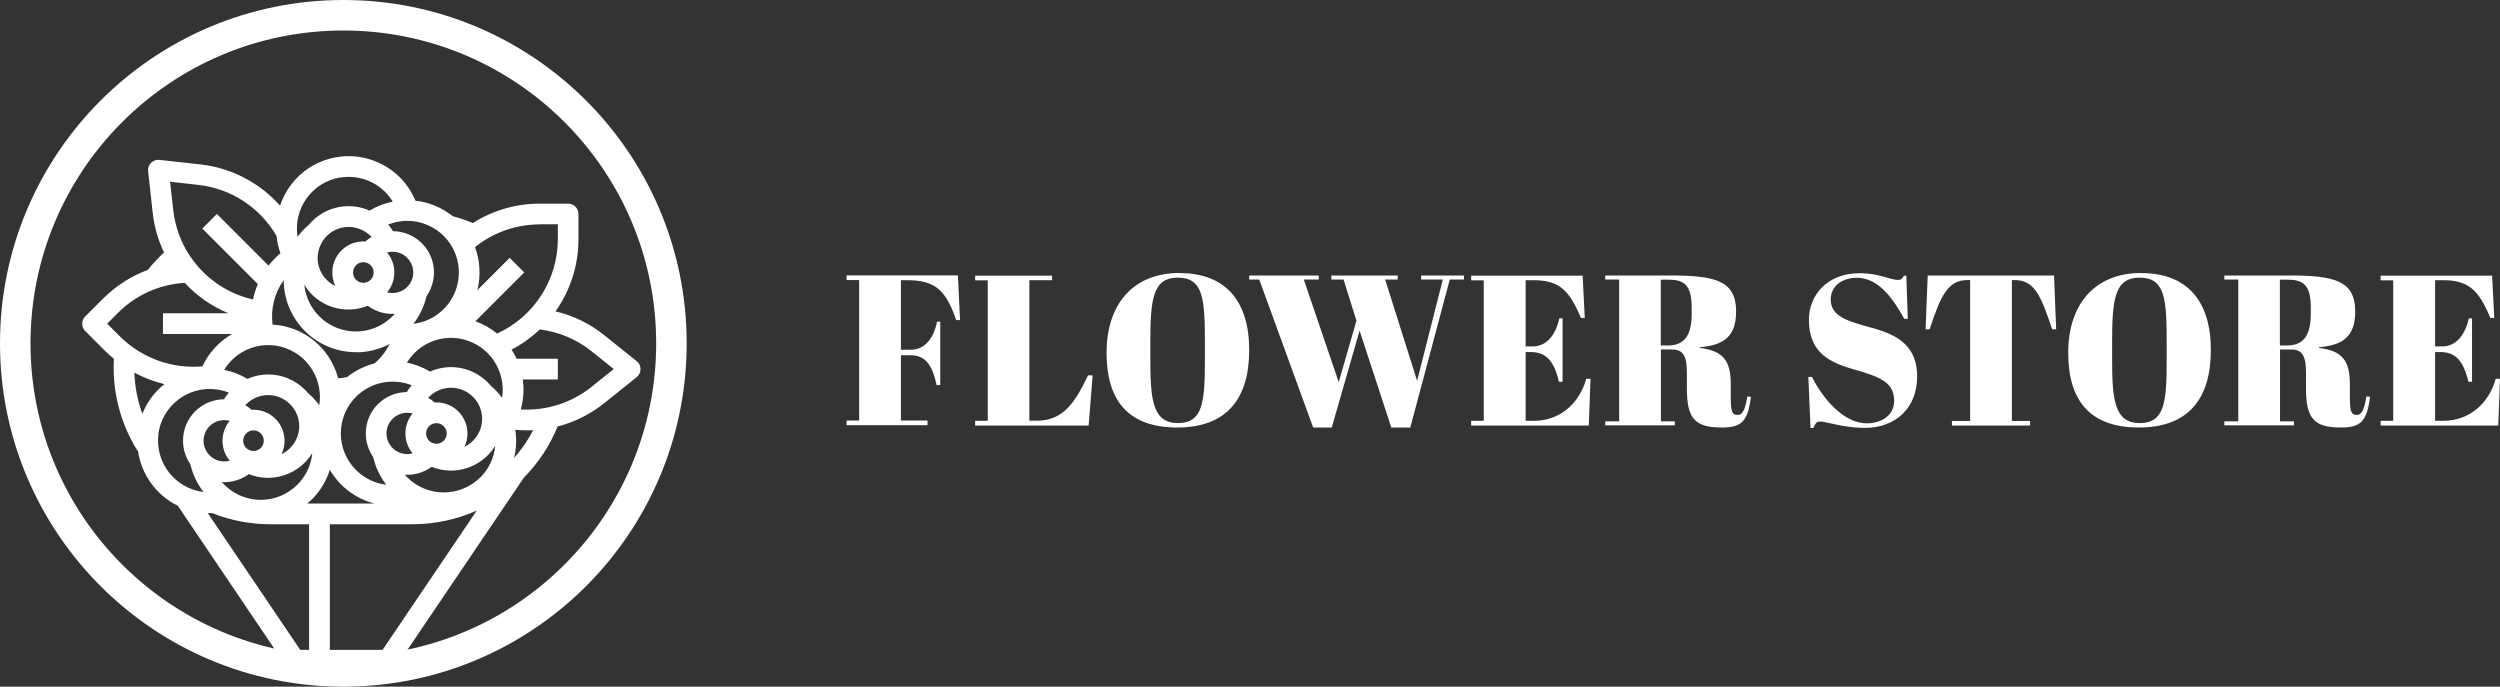 <?xml version="1.0" encoding="UTF-8"?><svg id="BACKGROUND_2" xmlns="http://www.w3.org/2000/svg" viewBox="0 0 186.84 51.32"><rect x="0" y="0" width="186.84" height="51.32" fill="#333333" stroke="none"/><defs><style>.cls-1{fill:#fff;}.cls-2{fill:none;stroke:#fff;stroke-miterlimit:10;stroke-width:2.28px;}</style></defs><circle class="cls-2" cx="25.66" cy="25.66" r="24.52"/><g id="Out_line"><path class="cls-1" d="M47.7,27.11s-.08-.09-.12-.12l-2.42-1.94c-1.07-.86-2.32-1.47-3.65-1.78.02-.03.04-.05.06-.08,1.08-1.55,1.66-3.4,1.66-5.3v-1.9c0-.43-.35-.77-.77-.77h-2.13c-1.77,0-3.5.5-4.99,1.45-.49-.2-.99-.38-1.5-.51-.8-.64-1.77-1.05-2.79-1.16-1.15-2.76-4.32-4.06-7.08-2.91-.65.27-1.25.67-1.74,1.17-.59.59-1.03,1.31-1.3,2.11-1.53-1.72-3.64-2.82-5.93-3.08l-3.08-.34c-.42-.05-.81.26-.85.68,0,.06,0,.11,0,.17l.34,3.08c.11,1.04.4,2.05.85,2.99-.43.4-.84.83-1.21,1.3-1.25.46-2.39,1.2-3.34,2.14l-1.34,1.34c-.3.3-.3.79,0,1.09l1.51,1.51c.2.2.41.39.63.57-.13,2.41.48,4.81,1.76,6.86l.04-.02c.24,1.79,1.36,3.35,2.98,4.14l7.38,10.93c-.18.14-.28.34-.3.55.66.12,1.32.25,1.98.37,2.68.29,5.41.16,8.12.22l.07-.12c.2-.34.12-.78-.2-1.02l8.81-13.03c1.08-1.09,1.94-2.39,2.52-3.82h-.01c1.28-.33,2.47-.93,3.5-1.75l2.42-1.94c.33-.27.39-.75.12-1.09ZM40.33,16.76h1.36v1.13c-.01,3.03-1.78,5.78-4.54,7.04-.48-.4-1.03-.71-1.62-.92l3.65-3.65-1.09-1.09-2.41,2.41c.26-1.07.2-2.19-.18-3.21,1.37-1.1,3.07-1.7,4.83-1.7ZM34.02,18.94c.57,1.43.23,3.07-.86,4.16-.61.61-1.41,1-2.26,1.1.47-.61.8-1.32.98-2.07.97-1.4.63-3.33-.77-4.3-.51-.35-1.11-.55-1.74-.55-.11-.18-.23-.34-.36-.5,1.98-.79,4.23.18,5.02,2.17ZM30.84,33.88c-.82.23-1.67-.26-1.9-1.08-.15-.54,0-1.11.4-1.5.39-.39.97-.54,1.5-.4-.72.86-.72,2.12,0,2.98ZM30.4,29.3c-1.71.02-3.08,1.41-3.06,3.12,0,.62.2,1.23.55,1.74.17.75.51,1.46.98,2.07-2.12-.26-3.63-2.19-3.37-4.31.26-2.12,2.19-3.63,4.31-3.37.33.04.65.12.96.24-.13.16-.26.33-.36.5ZM19.95,30.85c-.35-.17-.75-.25-1.14-.22-.15-.13-.31-.25-.48-.35.02-.02.04-.05.07-.07.91-.91,2.37-.91,3.28,0s.91,2.37,0,3.28c-.19.19-.4.34-.64.45.55-1.15.06-2.54-1.09-3.09ZM18.48,28.31c-.53-.32-1.12-.55-1.73-.67,1.11-1.82,3.49-2.4,5.31-1.28.26.16.5.35.72.57.87.88,1.28,2.13,1.08,3.35-.16-.22-.34-.43-.53-.62-.1-.1-.2-.19-.31-.28-.08-.09-.15-.18-.24-.26-1.13-1.13-2.84-1.45-4.3-.8ZM18.4,32.39c.3-.3.79-.3,1.09,0s.3.79,0,1.09-.79.3-1.09,0c-.3-.3-.3-.79,0-1.09ZM18.59,35.43c1.75.71,3.76.04,4.75-1.57-.2,2.12-2.09,3.68-4.22,3.48-.89-.09-1.73-.48-2.36-1.12-.06-.06-.12-.13-.18-.19.72.04,1.43-.17,2.01-.59ZM23.32,37.31c.62-.62,1.07-1.37,1.33-2.2.73,1.25,1.93,2.16,3.33,2.52h-5.01c.12-.1.24-.21.35-.32ZM27.29,18.05c-1.28-.08-2.38.9-2.45,2.18-.02.39.05.78.22,1.14-1.16-.55-1.65-1.94-1.09-3.09.55-1.16,1.94-1.65,3.09-1.09.24.11.45.27.64.45.02.02.05.05.07.07-.17.1-.33.22-.48.35ZM27.7,20.91c-.3.3-.79.3-1.09,0-.3-.3-.3-.79,0-1.09.3-.3.79-.3,1.09,0,.3.3.3.79,0,1.09ZM27.5,22.86c.58.43,1.29.64,2.01.59-.06.07-.12.13-.18.19-1.51,1.51-3.96,1.51-5.47,0-.63-.63-1.03-1.47-1.12-2.36.98,1.62,2.99,2.28,4.75,1.57ZM28.93,21.85c.72-.86.72-2.12,0-2.98.82-.23,1.67.26,1.9,1.08.15.54,0,1.11-.4,1.5-.39.39-.97.54-1.5.4ZM25.43,13.27c1.23-.2,2.48.2,3.36,1.08.22.22.4.46.56.72-.61.12-1.2.35-1.73.67-1.46-.65-3.17-.33-4.3.8-.09.09-.16.17-.24.26-.11.09-.21.18-.31.28-.19.19-.37.4-.53.62-.34-2.11,1.08-4.09,3.19-4.44ZM26.63,26.33c.87,0,1.72-.22,2.49-.62-.22.45-.52.87-.88,1.22-.08.08-.17.16-.25.23-.75.19-1.45.54-2.05,1.02-.22.05-.45.08-.67.09-.59-2.26-2.57-3.88-4.9-4.01-.15-1.17.14-2.35.83-3.32.02,2.99,2.45,5.4,5.44,5.38ZM14.83,13.82c2.44.27,4.61,1.69,5.84,3.82.04.44.14.87.29,1.28-.13.11-.26.23-.38.35-.18.18-.35.38-.51.58l-3.86-3.86-1.09,1.09,4.15,4.15c-.16.37-.28.76-.36,1.15-3.21-.73-5.6-3.41-5.96-6.68l-.24-2.12,2.12.24ZM8.01,24.19l.8-.8c1.33-1.34,3.11-2.14,5-2.25.91.99,2.02,1.76,3.26,2.27h-4.89v1.55s5.17,0,5.17,0c-.97.56-1.75,1.4-2.22,2.42-2.28.2-4.53-.62-6.16-2.23l-.96-.96ZM10.64,30.93c-.36-.99-.56-2.03-.6-3.08.71.38,1.47.67,2.25.86-.74.58-1.31,1.35-1.65,2.22ZM11.83,32.47c.26-2.12,2.19-3.63,4.31-3.37.33.04.65.12.96.24-.13.16-.26.33-.36.5-1.71.02-3.08,1.41-3.06,3.12,0,.62.2,1.23.55,1.74.17.75.51,1.46.98,2.07-2.12-.26-3.63-2.19-3.37-4.31ZM16.35,31.45c.27-.07.55-.07.82,0-.72.86-.72,2.12,0,2.98-.82.23-1.67-.26-1.9-1.08-.23-.82.26-1.67,1.08-1.9ZM23.1,48.57h-.66l-6.91-10.22c.11,0,.23,0,.34,0,1.38.55,2.85.83,4.33.83h2.9v9.39ZM28.59,48.57h-3.94v-9.39h6.18c1.66,0,3.29-.35,4.8-1.02l-7.04,10.41ZM35.9,35.67c-1.51,1.51-3.96,1.51-5.47,0-.06-.06-.12-.13-.18-.19.72.04,1.43-.17,2.01-.59,1.75.71,3.76.04,4.75-1.57-.08.89-.48,1.73-1.11,2.36ZM33.62,30.3c-.35-.17-.75-.25-1.14-.22-.15-.13-.31-.25-.48-.35.02-.02.04-.05.07-.07.91-.91,2.37-.91,3.28,0,.91.91.91,2.37,0,3.28-.19.19-.4.34-.64.45.55-1.15.06-2.54-1.09-3.09ZM32.07,31.85c.3-.3.79-.3,1.09,0,.3.3.3.79,0,1.09-.3.3-.79.3-1.09,0s-.3-.79,0-1.09ZM37.52,29.73c-.16-.22-.34-.43-.53-.62-.1-.1-.2-.19-.31-.28-.08-.09-.15-.18-.24-.26-1.13-1.13-2.84-1.45-4.3-.8-.53-.32-1.12-.55-1.73-.67,1.11-1.82,3.49-2.4,5.31-1.28,1.34.82,2.05,2.37,1.8,3.92ZM38.42,34.22c.17-.69.2-1.4.09-2.1.44.04.89.05,1.34.03-.39.75-.87,1.44-1.42,2.07ZM44.2,28.92c-1.49,1.19-3.38,1.79-5.28,1.68.2-.73.26-1.49.15-2.24h2.62s0-1.55,0-1.55h-3.08c-.11-.24-.24-.47-.38-.68.77-.4,1.48-.91,2.12-1.51,1.41.18,2.75.74,3.86,1.63l1.66,1.33-1.66,1.33Z"/></g><path class="cls-1" d="M71.59,20.59l.16,3.33h-.29c-.78-2.3-1.63-2.98-3.68-2.98h-.45v5.2h.72c1.04,0,1.73-.82,1.98-2.1h.24v4.74h-.27c-.35-1.62-.91-2.23-1.95-2.23h-.72v4.88h1.99v.35h-6.05v-.35h.94v-10.5h-.94v-.35h8.32Z"/><path class="cls-1" d="M78.63,20.59v.35h-1.7v10.5h.58c1.99,0,2.87-1.44,3.81-3.39h.34l-.3,3.75h-8.48v-.35h.94v-10.5h-.94v-.35h5.76Z"/><path class="cls-1" d="M88.17,20.41c3.44,0,5.19,2.11,5.19,5.75s-1.68,5.79-5.38,5.79-5.28-2.06-5.28-5.59,1.9-5.96,5.47-5.96ZM90.05,25.66c0-3.28-.1-4.91-2.02-4.91s-2.06,1.7-2.06,4.98v1.15c0,3.01.19,4.74,2.06,4.74s2.02-1.55,2.02-4.77v-1.18Z"/><path class="cls-1" d="M101.37,23.95l-.96-3.06h-.91v-.3h4.96v.3h-.94l2.39,7.57,1.92-7.57h-1.62v-.3h3.2v.3h-1.06l-2.95,11.06h-1.42l-2.37-7.24-2.08,7.24h-1.39l-4.03-11.06h-.75v-.3h5.2v.3h-1.12l2.61,7.67,1.33-4.61Z"/><path class="cls-1" d="M118.28,20.59l.16,3.17h-.29c-.88-2.1-1.63-2.82-3.57-2.82h-.56v4.95h.54c1.04,0,1.71-.88,1.98-2.1h.24v4.74h-.27c-.38-1.6-.99-2.22-2.11-2.22h-.38v5.14h.61c2.03,0,3.44-1.39,3.92-3.14h.32l-.13,3.49h-8.79v-.35h.94v-10.5h-.94v-.35h8.32Z"/><path class="cls-1" d="M124.13,26.13v5.36h1.04v.3h-5.2v-.3h1.04v-10.6h-1.04v-.3h4.83c3.34,0,4.95.35,4.95,2.69,0,1.95-1.02,2.53-2.72,2.67v.05c1.73.22,2.32.9,2.32,2.75v.85c0,1.04.05,1.41.5,1.41.29,0,.53-.13.74-1.38l.27.03c-.24,1.83-.69,2.29-2.18,2.29-2.02,0-2.61-.67-2.61-2.93v-1.17c0-1.14-.22-1.73-1.09-1.73h-.85ZM124.13,25.82h.51c1.18,0,1.79-.66,1.79-2.38v-.46c0-1.79-.66-2.08-1.78-2.08h-.53v4.93Z"/><path class="cls-1" d="M141.56,29.94c0-1.33-.99-1.76-2.96-2.32-1.94-.54-3.41-1.31-3.41-3.73,0-1.79,1.33-3.47,3.79-3.47,1.47,0,2.3.5,2.85.5.27,0,.35-.11.46-.32h.18l.11,3.23h-.26c-.82-1.47-1.9-3.07-3.55-3.07-1.15,0-1.95.67-1.95,1.62,0,1.18,1.09,1.58,2.71,2.02,1.78.48,3.75,1.09,3.75,3.75,0,2.3-1.57,3.83-3.92,3.83-1.55,0-2.9-.48-3.35-.48-.26,0-.35.18-.48.48h-.22l-.16-3.81h.27c.8,1.6,2.35,3.47,4.11,3.47.96,0,2.03-.51,2.03-1.68Z"/><path class="cls-1" d="M153.67,24.61h-.3c-.86-2.61-1.36-3.68-2.82-3.68h-.19v10.53h1.36v.34h-5.84v-.34h1.36v-10.53h-.21c-1.46,0-2,1.2-2.82,3.68h-.3l.16-4.02h9.44l.16,4.02Z"/><path class="cls-1" d="M160.04,20.41c3.44,0,5.19,2.11,5.19,5.75s-1.68,5.79-5.38,5.79-5.28-2.06-5.28-5.59,1.91-5.96,5.47-5.96ZM161.93,25.66c0-3.28-.1-4.91-2.02-4.91s-2.06,1.7-2.06,4.98v1.15c0,3.01.19,4.74,2.06,4.74s2.02-1.55,2.02-4.77v-1.18Z"/><path class="cls-1" d="M170.4,26.13v5.36h1.04v.3h-5.2v-.3h1.04v-10.6h-1.04v-.3h4.83c3.34,0,4.95.35,4.95,2.69,0,1.95-1.02,2.53-2.72,2.67v.05c1.73.22,2.32.9,2.32,2.75v.85c0,1.04.05,1.41.5,1.41.29,0,.53-.13.74-1.38l.27.03c-.24,1.83-.69,2.29-2.18,2.29-2.02,0-2.61-.67-2.61-2.93v-1.17c0-1.14-.22-1.73-1.09-1.73h-.85ZM170.4,25.82h.51c1.18,0,1.79-.66,1.79-2.38v-.46c0-1.79-.66-2.08-1.78-2.08h-.53v4.93Z"/><path class="cls-1" d="M186.25,20.59l.16,3.17h-.29c-.88-2.1-1.63-2.82-3.57-2.82h-.56v4.95h.54c1.04,0,1.71-.88,1.98-2.1h.24v4.74h-.27c-.38-1.6-.99-2.22-2.11-2.22h-.38v5.14h.61c2.03,0,3.44-1.39,3.92-3.14h.32l-.13,3.49h-8.79v-.35h.94v-10.5h-.94v-.35h8.32Z"/></svg>